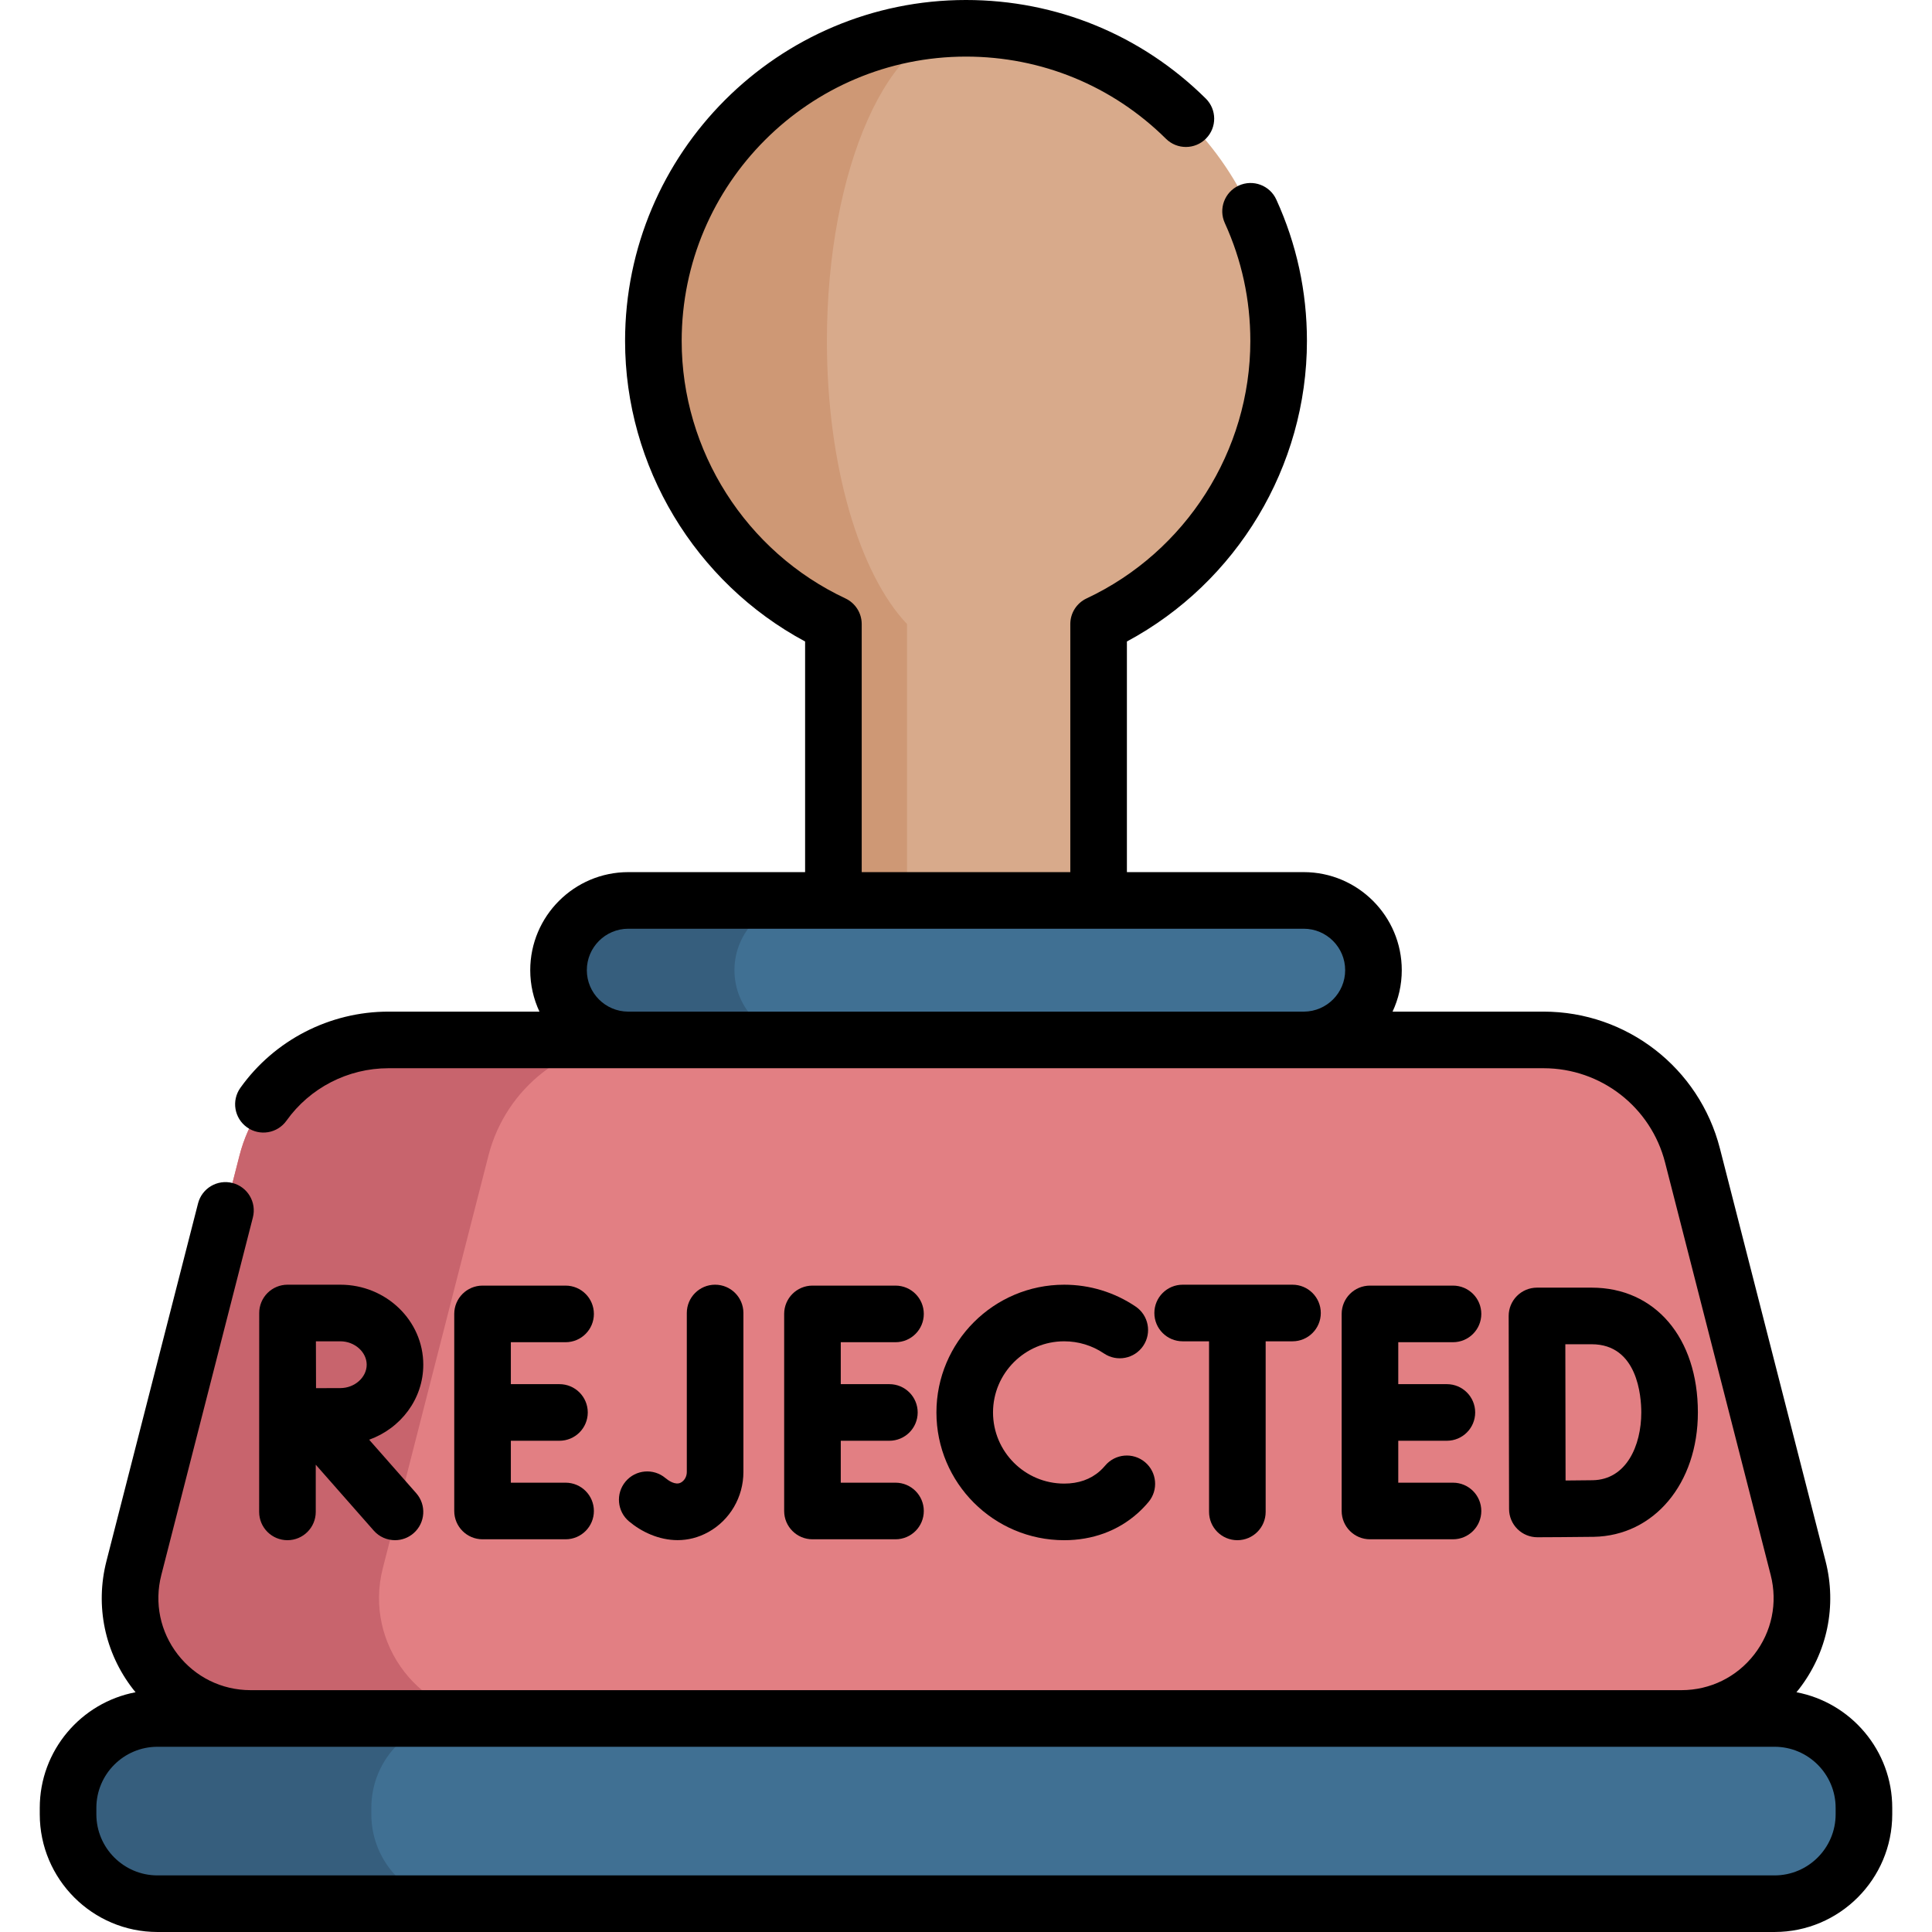 <svg id="Capa_1" enable-background="new 0 0 511.997 511.997" height="512" viewBox="0 0 511.997 511.997" width="512" xmlns="http://www.w3.org/2000/svg"><g><g><path d="m338.848 90.35c0-45.757-37.093-82.85-82.85-82.85s-82.85 37.093-82.85 82.85c0 33.191 19.526 61.809 47.71 75.032v90.618h70.278v-90.618c28.186-13.222 47.712-41.84 47.712-75.032z" fill="#d8aa8b"/><path d="m219.138 90.35c0 33.189 8.69 61.809 21.23 75.029v90.619h-19.51v-90.619c-28.18-13.22-47.709-41.839-47.709-75.029 0-45.759 37.089-82.849 82.849-82.849-20.35.001-36.86 37.09-36.86 82.849z" fill="#ce9875"/><path d="m345.495 238.622h-178.993c-10.21 0-18.486 8.277-18.486 18.486 0 10.21 8.277 18.486 18.486 18.486l85.424 31.312 93.568-31.312c10.21 0 18.486-8.277 18.486-18.486.001-10.209-8.275-18.486-18.485-18.486z" fill="#407093"/><path d="m445.584 455.408-189.585 24.544-189.586-24.544c-20.85 0-36.107-19.656-30.936-39.854l27.989-109.327c4.615-18.025 20.856-30.632 39.463-30.632h306.138c18.606 0 34.848 12.607 39.463 30.632l27.989 109.327c5.172 20.199-10.086 39.854-30.935 39.854z" fill="#e27f83"/><path d="m288.983 475.685-32.979 4.27-189.587-24.55c-20.85 0-36.11-19.66-30.939-39.849l27.989-109.328c4.62-18.03 20.86-30.64 39.46-30.64h65.979c-18.61 0-34.85 12.61-39.46 30.64l-27.989 109.328c-5.18 20.19 10.08 39.849 30.929 39.849z" fill="#c8646d"/><path d="m200.055 270.178c3.34 3.35 7.96 5.42 13.07 5.42h-46.629c-5.1 0-9.72-2.07-13.07-5.42-3.34-3.34-5.41-7.96-5.41-13.07 0-10.21 8.27-18.48 18.48-18.48h46.629c-10.21 0-18.49 8.27-18.49 18.48 0 5.11 2.07 9.73 5.42 13.07z" fill="#365e7d"/><path d="m470.262 455.408h-428.527c-13.088 0-23.698 10.61-23.698 23.698v1.693c0 13.088 10.61 23.698 23.698 23.698h428.528c13.088 0 23.698-10.61 23.698-23.698v-1.693c-.001-13.088-10.611-23.698-23.699-23.698z" fill="#407093"/><path d="m122.105 504.499h-80.368c-13.09 0-23.7-10.61-23.7-23.7v-1.69c0-13.09 10.61-23.7 23.7-23.7h80.369c-13.09 0-23.7 10.61-23.7 23.7v1.69c0 13.09 10.61 23.7 23.699 23.7z" fill="#365e7d"/></g><g><path d="m179.576 408.15c2.659 0 5.425-.63 8.152-2.144 5.726-3.178 9.282-9.279 9.282-15.923v-42.126c0-4.142-3.357-7.5-7.5-7.5s-7.5 3.358-7.5 7.5v42.126c0 1.197-.599 2.273-1.562 2.808-1.457.806-3.353-.565-4.102-1.193-3.171-2.662-7.903-2.25-10.566.923-2.662 3.173-2.249 7.904.924 10.566 3.275 2.75 7.885 4.963 12.872 4.963z"/><path d="m385.059 355.698c4.143 0 7.5-3.358 7.5-7.5s-3.357-7.5-7.5-7.5h-22.006c-4.143 0-7.5 3.358-7.5 7.5v52.227c0 4.142 3.357 7.5 7.5 7.5h22.006c4.143 0 7.5-3.358 7.5-7.5s-3.357-7.5-7.5-7.5h-14.506v-11.113h12.883c4.143 0 7.5-3.358 7.5-7.5s-3.357-7.5-7.5-7.5h-12.883v-11.113h14.506z"/><path d="m149.886 355.698c4.143 0 7.5-3.358 7.5-7.5s-3.357-7.5-7.5-7.5h-22.007c-4.143 0-7.5 3.358-7.5 7.5v52.227c0 4.142 3.357 7.5 7.5 7.5h22.007c4.143 0 7.5-3.358 7.5-7.5s-3.357-7.5-7.5-7.5h-14.507v-11.113h12.884c4.143 0 7.5-3.358 7.5-7.5s-3.357-7.5-7.5-7.5h-12.884v-11.113h14.507z"/><path d="m237.316 355.698c4.143 0 7.5-3.358 7.5-7.5s-3.357-7.5-7.5-7.5h-22.006c-4.143 0-7.5 3.358-7.5 7.5v52.227c0 4.142 3.357 7.5 7.5 7.5h22.006c4.143 0 7.5-3.358 7.5-7.5s-3.357-7.5-7.5-7.5h-14.506v-11.113h12.884c4.143 0 7.5-3.358 7.5-7.5s-3.357-7.5-7.5-7.5h-12.884v-11.113h14.506z"/><path d="m402.132 405.209c1.405 1.395 3.305 2.177 5.284 2.177h.028c.438-.002 10.774-.041 14.909-.114 15.993-.279 27.601-14.141 27.601-32.96 0-19.783-11.314-33.074-28.155-33.074h-14.486c-1.991 0-3.901.792-5.309 2.202-1.406 1.41-2.195 3.321-2.191 5.312 0 .001.104 51.161.104 51.161.006 1.989.804 3.894 2.215 5.296zm19.667-48.972c12.207 0 13.155 13.834 13.155 18.074 0 8.829-3.978 17.808-12.862 17.963-1.678.029-4.485.053-7.201.072-.019-5.963-.054-29.897-.064-36.109z"/><path d="m282.017 355.458c3.778 0 7.422 1.112 10.536 3.216 3.433 2.319 8.095 1.417 10.413-2.016 2.318-3.432 1.416-8.094-2.017-10.413-5.603-3.785-12.149-5.786-18.933-5.786-18.667 0-33.854 15.187-33.854 33.854s15.187 33.854 33.854 33.854c7.486 0 14.213-2.466 19.452-7.132 1.025-.913 2-1.918 2.897-2.989 2.661-3.174 2.246-7.904-.928-10.566-3.175-2.662-7.905-2.246-10.566.928-.432.515-.896.994-1.38 1.425-2.483 2.212-5.672 3.333-9.476 3.333-10.396 0-18.854-8.458-18.854-18.854.003-10.396 8.461-18.854 18.856-18.854z"/><path d="m327.911 408.166c4.143 0 7.5-3.358 7.5-7.5v-45.208h7.113c4.143 0 7.5-3.358 7.5-7.5s-3.357-7.5-7.5-7.5h-29.108c-4.143 0-7.5 3.358-7.5 7.5s3.357 7.5 7.5 7.5h6.995v45.208c0 4.142 3.357 7.5 7.5 7.5z"/><path d="m68.677 400.666c0 4.142 3.357 7.5 7.5 7.5s7.5-3.358 7.5-7.5v-12.506l15.367 17.46c1.482 1.685 3.553 2.545 5.633 2.545 1.76 0 3.527-.616 4.952-1.87 3.109-2.737 3.411-7.476.675-10.585l-12.476-14.175c8.367-2.998 14.346-10.777 14.346-19.879 0-11.689-9.857-21.198-21.974-21.198h-14.005c-1.993 0-3.904.793-5.312 2.205-1.407 1.412-2.195 3.326-2.188 5.319 0 .001-.018 52.684-.018 52.684zm21.524-45.208c3.78 0 6.974 2.838 6.974 6.198s-3.193 6.198-6.974 6.198c-1.529 0-4.006.009-6.45.021-.012-2.369-.027-9.928-.033-12.417z"/><path d="m476.07 448.459c.219-.268.446-.527.659-.802 7.527-9.697 10.099-22.077 7.055-33.967l-27.988-109.318c-5.463-21.362-24.678-36.282-46.727-36.282h-40.03c1.563-3.338 2.442-7.058 2.442-10.982 0-14.329-11.657-25.986-25.986-25.986h-46.856v-61.12c29.136-15.636 47.71-46.388 47.71-79.652 0-13.063-2.73-25.668-8.117-37.465-1.72-3.767-6.168-5.43-9.938-3.708-3.768 1.72-5.428 6.169-3.707 9.938 4.486 9.827 6.762 20.336 6.762 31.235 0 29.087-17.033 55.873-43.396 68.24-2.633 1.235-4.314 3.882-4.314 6.79v65.742h-55.279v-65.742c0-2.908-1.682-5.555-4.314-6.79-26.362-12.367-43.396-39.152-43.396-68.24 0-41.548 33.802-75.35 75.35-75.35 19.986 0 38.806 7.735 52.993 21.78 2.942 2.913 7.691 2.891 10.606-.053 2.914-2.944 2.89-7.692-.054-10.606-17.014-16.845-39.583-26.121-63.546-26.121-49.819 0-90.35 40.531-90.35 90.35 0 33.264 18.574 64.016 47.71 79.652v61.12h-46.856c-14.329 0-25.986 11.657-25.986 25.986 0 3.923.879 7.643 2.442 10.982h-40.03c-15.552 0-30.217 7.551-39.229 20.198-2.403 3.373-1.617 8.057 1.756 10.46 3.377 2.405 8.058 1.616 10.461-1.756 6.202-8.705 16.3-13.902 27.012-13.902h306.141c15.191 0 28.431 10.28 32.194 25l27.989 109.32c1.886 7.368.292 15.04-4.372 21.049-4.651 5.992-11.663 9.434-19.24 9.449h-379.284c-7.578-.016-14.589-3.457-19.24-9.449-4.664-6.009-6.258-13.681-4.372-21.049l24.27-94.78c1.027-4.013-1.393-8.098-5.405-9.126-4.009-1.028-8.098 1.392-9.126 5.405l-24.27 94.781c-3.044 11.89-.473 24.271 7.055 33.967.213.275.44.534.659.802-14.436 2.73-25.391 15.43-25.391 30.647v1.693c0 17.202 13.995 31.198 31.198 31.198h428.527c17.203 0 31.198-13.995 31.198-31.198v-1.693c0-15.217-10.954-27.917-25.39-30.647zm-320.554-191.351c0-6.058 4.929-10.986 10.986-10.986h178.992c6.058 0 10.986 4.928 10.986 10.986 0 6.027-4.88 10.932-10.895 10.982h-179.174c-6.015-.05-10.895-4.955-10.895-10.982zm330.944 223.692c0 8.931-7.267 16.198-16.198 16.198h-428.527c-8.932 0-16.198-7.266-16.198-16.198v-1.693c0-8.931 7.267-16.198 16.198-16.198h428.527c8.932 0 16.198 7.266 16.198 16.198z"/></g></g></svg>
